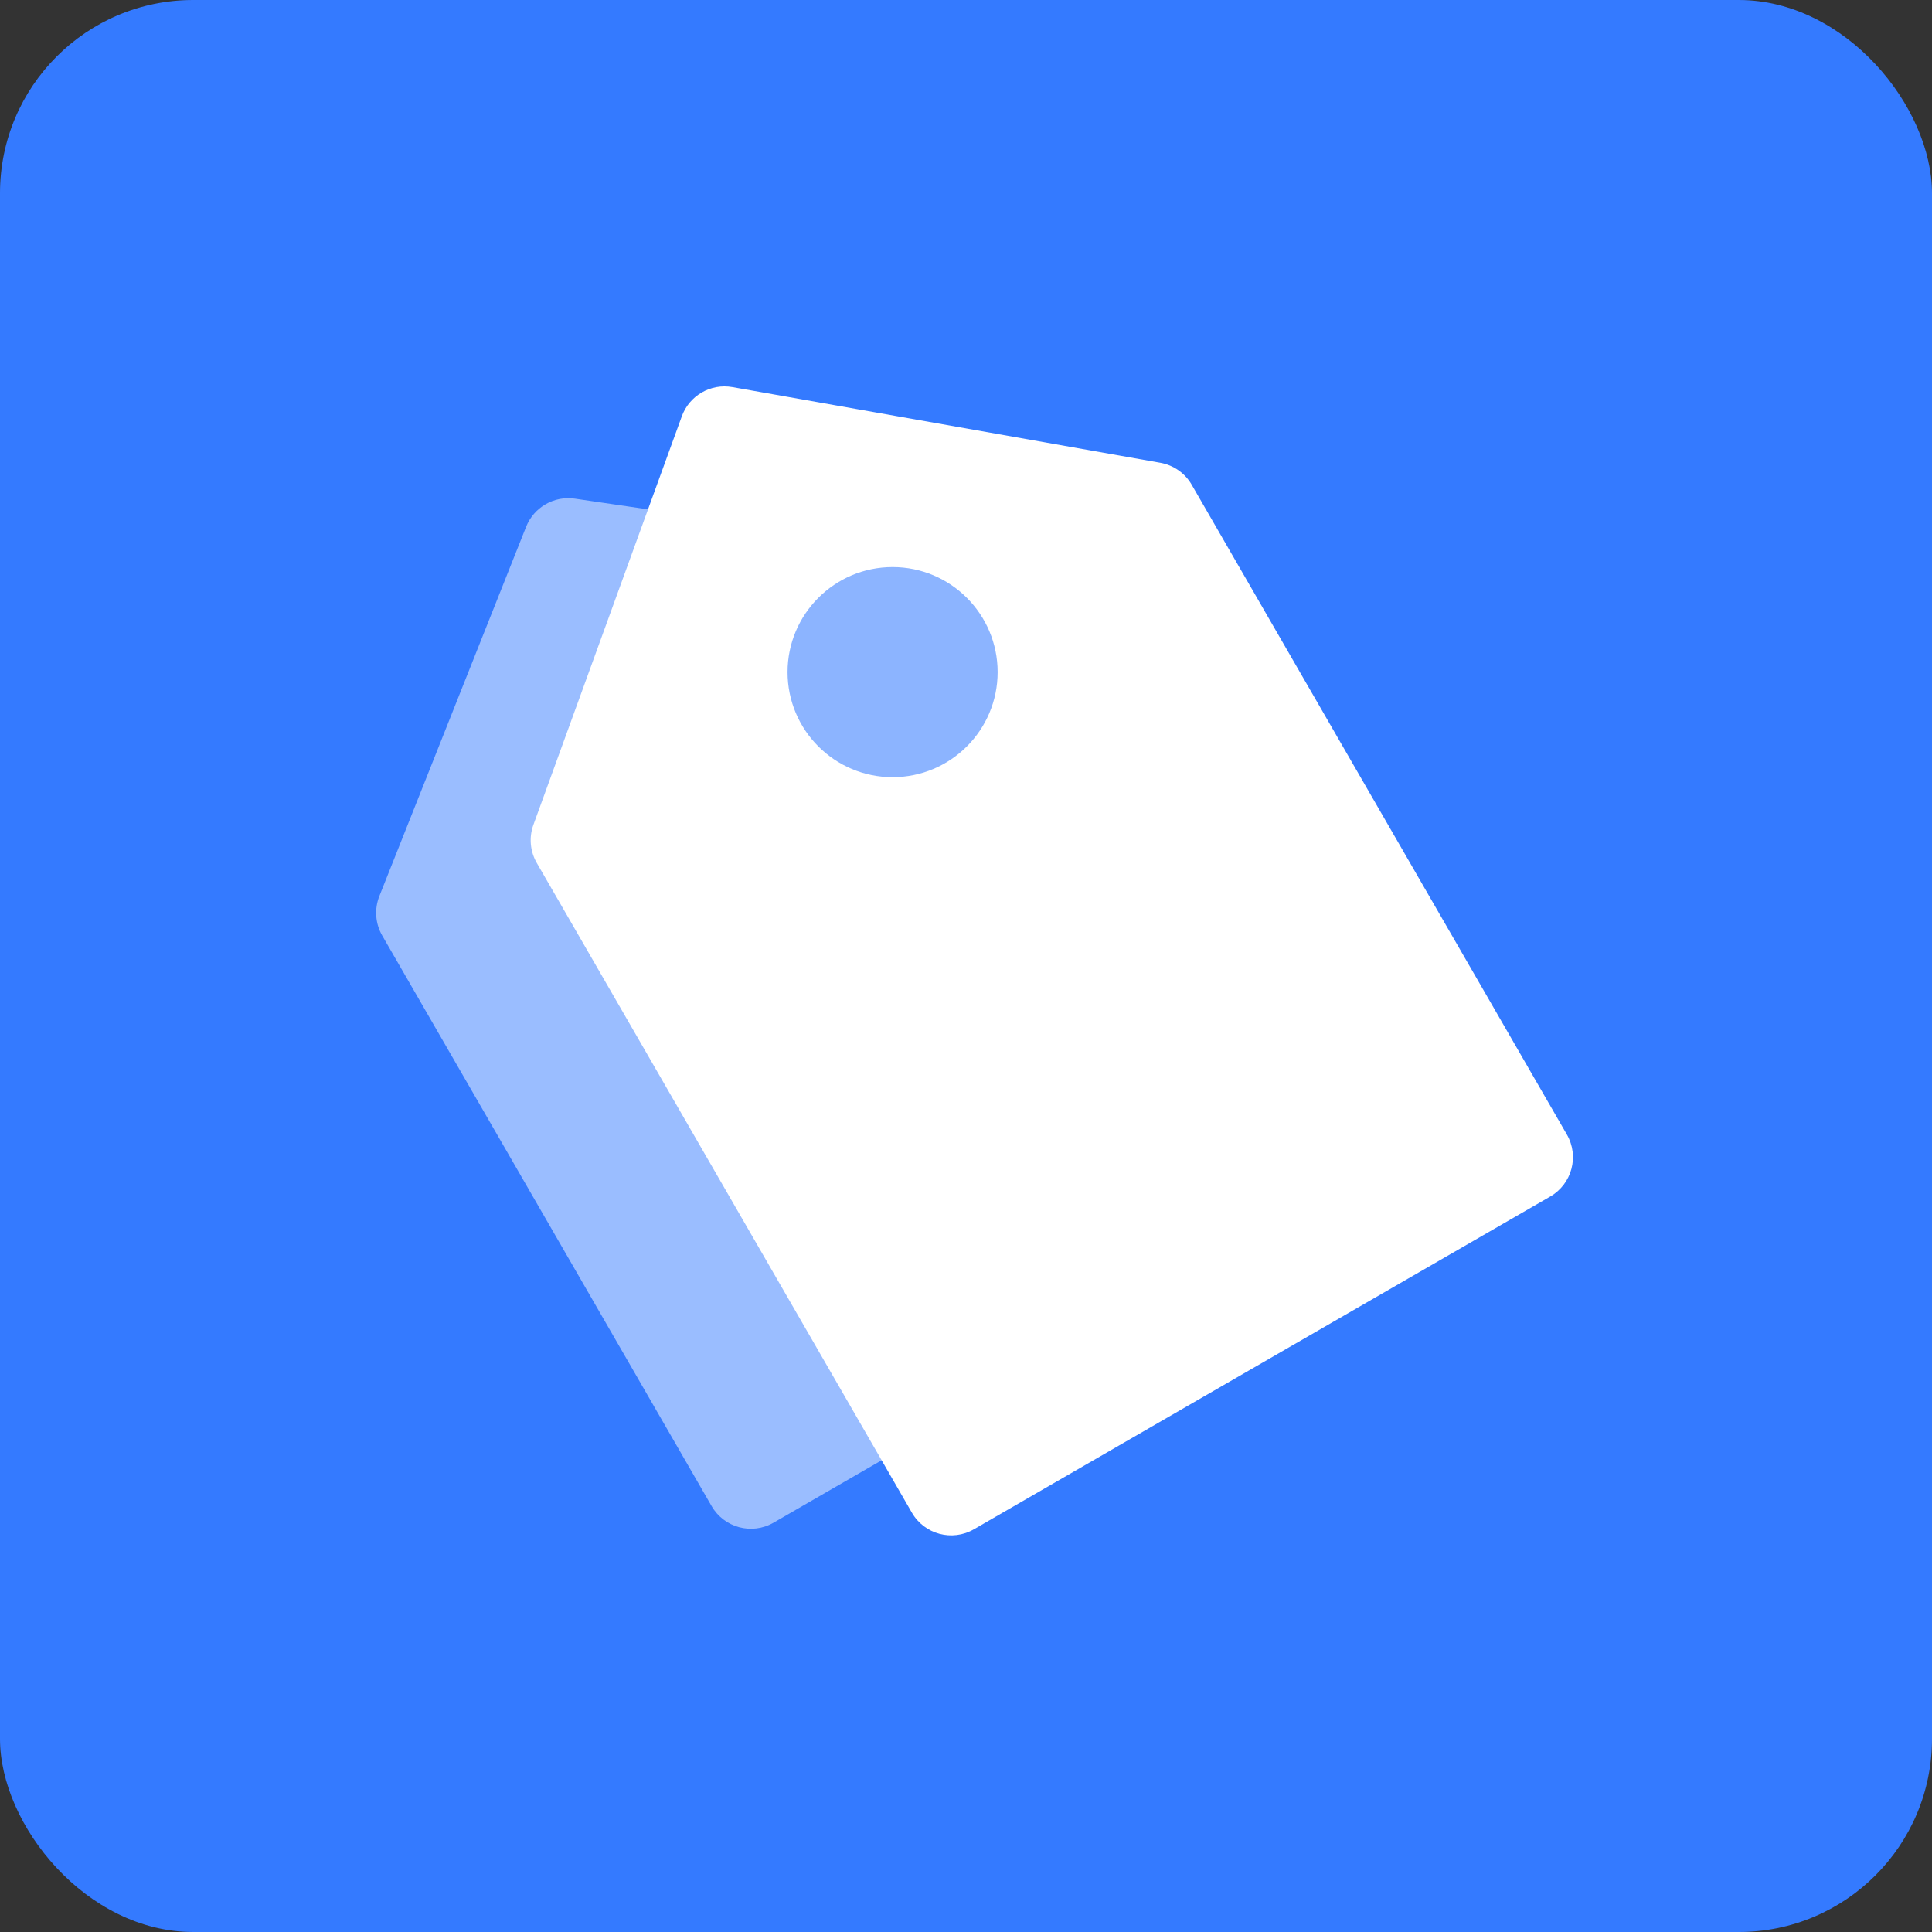 <svg xmlns="http://www.w3.org/2000/svg" xmlns:xlink="http://www.w3.org/1999/xlink" fill="none" version="1.1" width="80" height="80" viewBox="0 0 80 80"><rect x="0" y="0" width="80" height="80" fill="#333333" stroke="none"/><defs><clipPath id="master_svg0_146_8823"><rect x="0" y="0" width="80" height="80" rx="8"/></clipPath></defs><g style="mix-blend-mode:passthrough" clip-path="url(#master_svg0_146_8823)"><rect x="0" y="0" width="80" height="80" rx="8" fill="#347AFF" fill-opacity="1"/><g style="mix-blend-mode:passthrough"><g style="opacity:0.5;"><path d="M21.785,21.813L15.708,37.107C15.496,37.641,15.54,38.244,15.828,38.742L29.465,62.362C29.983,63.261,31.132,63.569,32.031,63.051L54.391,50.141C55.29,49.622,55.598,48.472,55.078,47.573L41.442,23.953C41.155,23.455,40.655,23.115,40.086,23.031L23.803,20.648C22.942,20.522,22.107,21.004,21.785,21.813Z" fill="#FFFFFF" fill-opacity="1"/></g><g><path d="M28.233,17.237L22.088,34.151C21.897,34.673,21.949,35.251,22.227,35.733L37.76,62.637C38.279,63.535,39.428,63.843,40.327,63.324L64.193,49.545C65.092,49.026,65.399,47.877,64.881,46.979L49.347,20.074C49.07,19.593,48.594,19.26,48.048,19.163L30.328,16.029C29.429,15.869,28.545,16.379,28.233,17.237Z" fill="#FFFFFF" fill-opacity="1"/></g><g><path d="M32.611,27.831C32.611,30.233,34.558,32.181,36.96,32.181C39.363,32.181,41.31,30.233,41.31,27.831C41.31,25.429,39.363,23.481,36.96,23.481C34.558,23.481,32.611,25.429,32.611,27.831Z" fill="#8CB4FF" fill-opacity="1"/></g></g></g></svg>